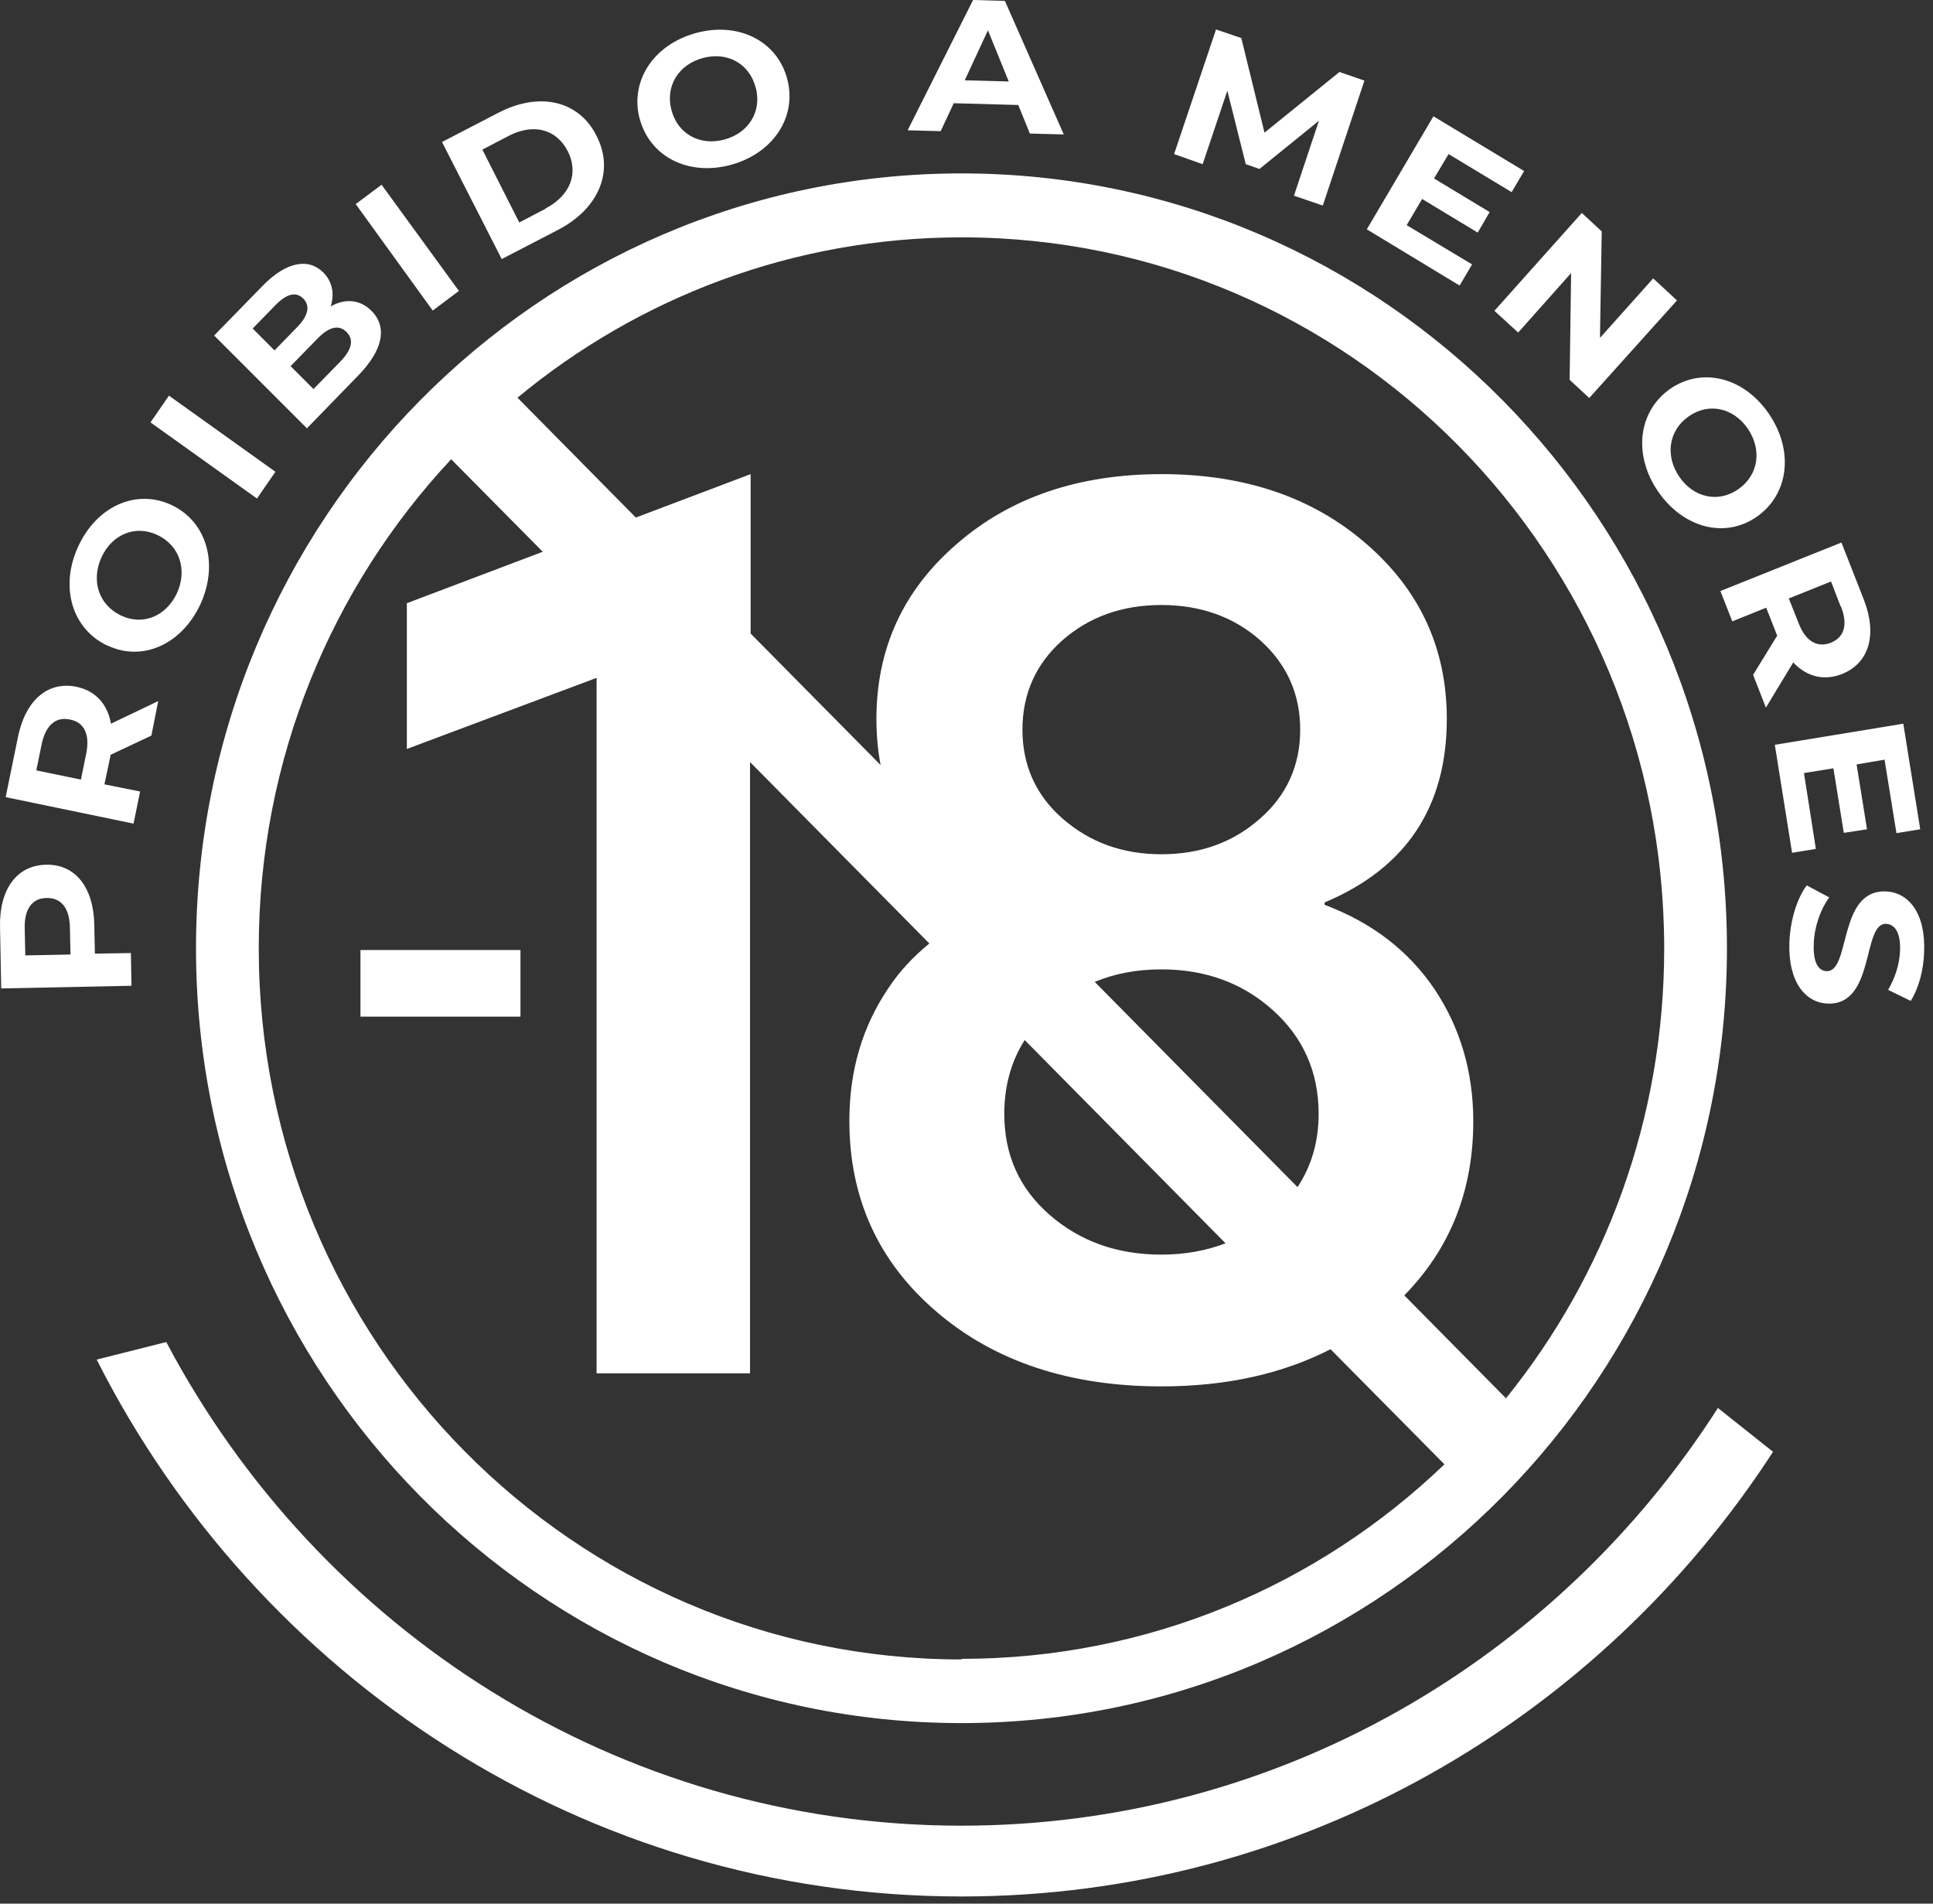 <svg width="65" height="64" viewBox="0 0 65 64" fill="none" xmlns="http://www.w3.org/2000/svg">
<rect x="0" y="0" width="65" height="64" fill="#333333" stroke="none"/>
<path d="M32.331 5.83C18.111 5.83 6.591 17.49 6.591 31.88C6.591 46.27 18.111 57.93 32.331 57.93C46.551 57.93 58.071 46.27 58.071 31.88C58.071 17.49 46.541 5.83 32.331 5.83ZM32.331 55.79C19.281 55.79 8.701 45.09 8.701 31.88C8.701 25.51 11.161 19.73 15.171 15.44L18.251 18.55L13.681 20.28V25.18L20.061 22.79V46.17H25.221V25.62L31.251 31.72C30.711 32.16 30.241 32.66 29.861 33.24C28.991 34.53 28.561 36.01 28.561 37.68C28.561 40.29 29.541 42.43 31.491 44.1C33.441 45.77 35.961 46.61 39.051 46.61C41.231 46.61 43.121 46.19 44.741 45.36L48.571 49.23C44.341 53.29 38.621 55.77 32.331 55.77M42.361 27.53C41.451 28.33 40.351 28.72 39.051 28.72C37.751 28.72 36.651 28.32 35.741 27.53C34.831 26.74 34.381 25.73 34.381 24.53C34.381 23.33 34.831 22.32 35.721 21.53C36.621 20.74 37.731 20.34 39.051 20.34C40.371 20.34 41.491 20.74 42.381 21.53C43.271 22.33 43.721 23.33 43.721 24.53C43.721 25.73 43.271 26.74 42.361 27.53ZM44.341 37.45C44.341 38.38 44.101 39.2 43.631 39.91L36.811 33.01C37.491 32.73 38.231 32.59 39.051 32.59C40.541 32.59 41.791 33.05 42.811 33.97C43.831 34.89 44.341 36.05 44.341 37.45ZM34.451 34.96L41.211 41.8C40.551 42.05 39.841 42.18 39.051 42.18C37.561 42.18 36.311 41.73 35.291 40.84C34.271 39.95 33.771 38.82 33.771 37.45C33.771 36.51 34.001 35.68 34.461 34.96M47.221 43.55C48.771 41.97 49.541 40.02 49.541 37.7C49.541 36.03 49.101 34.55 48.241 33.26C47.371 31.97 46.141 31.02 44.541 30.42V30.34C47.281 29.19 48.651 27.13 48.651 24.17C48.651 21.81 47.751 19.85 45.951 18.29C44.151 16.72 41.851 15.94 39.061 15.94C36.271 15.94 33.971 16.72 32.171 18.29C30.361 19.85 29.471 21.82 29.471 24.17C29.471 24.72 29.521 25.24 29.611 25.72L25.241 21.3V15.94L21.381 17.4L17.401 13.37C21.471 10 26.671 7.98 32.341 7.98C45.391 7.98 55.961 18.69 55.961 31.89C55.961 37.62 53.971 42.89 50.641 47.01L47.231 43.56L47.221 43.55Z" fill="white"/>
<path d="M17.501 31.939H12.121V34.179H17.501V31.939Z" fill="white"/>
<path d="M1.551 29.071C2.531 29.051 3.151 29.831 3.171 31.101L3.191 32.061L4.401 32.041L4.421 33.141L0.041 33.231L0.001 31.171C-0.029 29.901 0.561 29.091 1.551 29.071ZM1.571 30.191C1.091 30.191 0.811 30.551 0.831 31.221L0.851 32.121L2.371 32.091L2.351 31.191C2.341 30.521 2.051 30.181 1.571 30.191Z" fill="white"/>
<path d="M5.091 24.73L3.711 25.38V25.43L3.511 26.37L4.711 26.61L4.491 27.69L0.191 26.8L0.601 24.79C0.851 23.55 1.601 22.89 2.571 23.09C3.211 23.22 3.621 23.68 3.731 24.33L5.321 23.57L5.091 24.73ZM1.401 25.02L1.221 25.9L2.721 26.21L2.901 25.33C3.031 24.67 2.821 24.28 2.351 24.19C1.881 24.09 1.541 24.37 1.401 25.02Z" fill="white"/>
<path d="M3.601 21.7C2.421 21.14 2.001 19.73 2.631 18.37C3.251 17.02 4.581 16.42 5.771 16.98C6.951 17.54 7.361 18.95 6.741 20.31C6.111 21.67 4.781 22.26 3.611 21.7M5.301 17.99C4.551 17.63 3.761 17.97 3.411 18.74C3.061 19.51 3.311 20.33 4.061 20.69C4.811 21.05 5.591 20.71 5.951 19.94C6.301 19.17 6.051 18.35 5.301 17.99Z" fill="white"/>
<path d="M5.061 14.201L5.681 13.301L9.261 15.861L8.641 16.761L5.061 14.201Z" fill="white"/>
<path d="M12.491 10.45C13.031 10.99 12.891 11.77 12.021 12.65L10.321 14.4L7.201 11.28L8.811 9.63C9.631 8.78 10.381 8.67 10.871 9.16C11.181 9.47 11.251 9.89 11.121 10.3C11.601 10.03 12.101 10.06 12.491 10.45ZM8.501 11.05L9.231 11.78L9.991 11C10.361 10.62 10.441 10.29 10.201 10.04C9.951 9.79 9.631 9.88 9.261 10.26L8.501 11.04V11.05ZM11.651 11.16C11.391 10.9 11.051 10.99 10.661 11.4L9.771 12.31L10.541 13.08L11.431 12.17C11.821 11.77 11.921 11.43 11.651 11.16Z" fill="white"/>
<path d="M11.961 6.861L12.831 6.211L15.431 9.781L14.551 10.441L11.961 6.861Z" fill="white"/>
<path d="M14.871 4.77L16.761 3.79C18.131 3.08 19.461 3.37 20.061 4.57C20.671 5.76 20.131 7.02 18.761 7.73L16.871 8.71L14.861 4.77H14.871ZM18.341 7.01C19.171 6.58 19.471 5.83 19.091 5.08C18.701 4.33 17.931 4.14 17.101 4.57L16.221 5.03L17.461 7.48L18.341 7.02V7.01Z" fill="white"/>
<path d="M21.511 4.001C21.171 2.731 21.971 1.501 23.401 1.111C24.821 0.721 26.131 1.371 26.471 2.651C26.811 3.931 26.001 5.151 24.581 5.541C23.151 5.931 21.851 5.271 21.511 3.991M25.411 2.941C25.191 2.121 24.441 1.731 23.631 1.951C22.821 2.171 22.361 2.891 22.581 3.711C22.801 4.521 23.551 4.911 24.361 4.691C25.171 4.471 25.631 3.751 25.411 2.931" fill="white"/>
<path d="M34.241 3.53L32.071 3.47L31.631 4.41L30.521 4.38L32.721 0L33.791 0.03L35.771 4.52L34.631 4.49L34.241 3.53ZM33.921 2.74L33.221 1.02L32.441 2.7L33.921 2.74Z" fill="white"/>
<path d="M43.511 6.58L44.351 4.06L42.351 5.68L41.891 5.52L41.271 3.05L40.441 5.52L39.481 5.18L40.891 0.99L41.741 1.28L42.521 4.46L45.041 2.42L45.881 2.71L44.481 6.91L43.511 6.58Z" fill="white"/>
<path d="M49.501 8.89L49.081 9.6L45.961 7.71L48.201 3.91L51.251 5.75L50.831 6.46L48.711 5.18L48.221 6L50.091 7.13L49.691 7.82L47.821 6.69L47.301 7.57L49.501 8.89Z" fill="white"/>
<path d="M56.391 10.1L53.441 13.38L52.781 12.77L52.831 9.18L51.051 11.18L50.251 10.45L53.191 7.16L53.861 7.78L53.801 11.36L55.591 9.36L56.391 10.1Z" fill="white"/>
<path d="M56.151 13.081C57.221 12.331 58.631 12.671 59.481 13.911C60.321 15.141 60.161 16.601 59.091 17.361C58.021 18.121 56.611 17.761 55.761 16.531C54.911 15.301 55.081 13.841 56.151 13.081ZM58.461 16.441C59.141 15.961 59.251 15.111 58.771 14.411C58.291 13.711 57.461 13.521 56.781 14.001C56.101 14.481 55.991 15.331 56.471 16.031C56.951 16.731 57.781 16.921 58.461 16.441Z" fill="white"/>
<path d="M58.961 22.67L59.761 21.37L59.741 21.32L59.391 20.43L58.251 20.89L57.851 19.87L61.921 18.24L62.671 20.15C63.131 21.33 62.861 22.29 61.941 22.66C61.331 22.9 60.751 22.75 60.301 22.27L59.381 23.79L58.951 22.69L58.961 22.67ZM61.891 20.38L61.571 19.55L60.151 20.12L60.481 20.95C60.721 21.58 61.121 21.78 61.561 21.61C62.011 21.43 62.151 21.01 61.901 20.38" fill="white"/>
<path d="M61.061 28.54L60.261 28.67L59.681 25.04L64.001 24.33L64.571 27.88L63.771 28.01L63.371 25.54L62.431 25.7L62.781 27.88L62.001 28L61.651 25.83L60.661 25.99L61.061 28.54Z" fill="white"/>
<path d="M60.761 29.77L61.511 30.17C61.221 30.56 61.011 31.15 60.991 31.72C60.961 32.37 61.151 32.64 61.421 32.65C62.241 32.68 61.791 29.9 63.421 29.97C64.161 30 64.761 30.68 64.701 32.02C64.681 32.62 64.521 33.22 64.251 33.65L63.491 33.28C63.741 32.85 63.871 32.4 63.891 31.98C63.921 31.33 63.701 31.07 63.421 31.06C62.611 31.03 63.061 33.81 61.451 33.74C60.721 33.71 60.121 33.03 60.171 31.67C60.201 30.92 60.441 30.17 60.761 29.76" fill="white"/>
<path d="M57.771 47.329C52.371 55.779 42.991 61.379 32.331 61.379C20.771 61.379 10.701 54.789 5.591 45.119L3.251 45.709C8.661 56.409 19.661 63.759 32.331 63.759C43.741 63.759 53.791 57.799 59.621 48.809L57.771 47.339V47.329Z" fill="white"/>
</svg>
